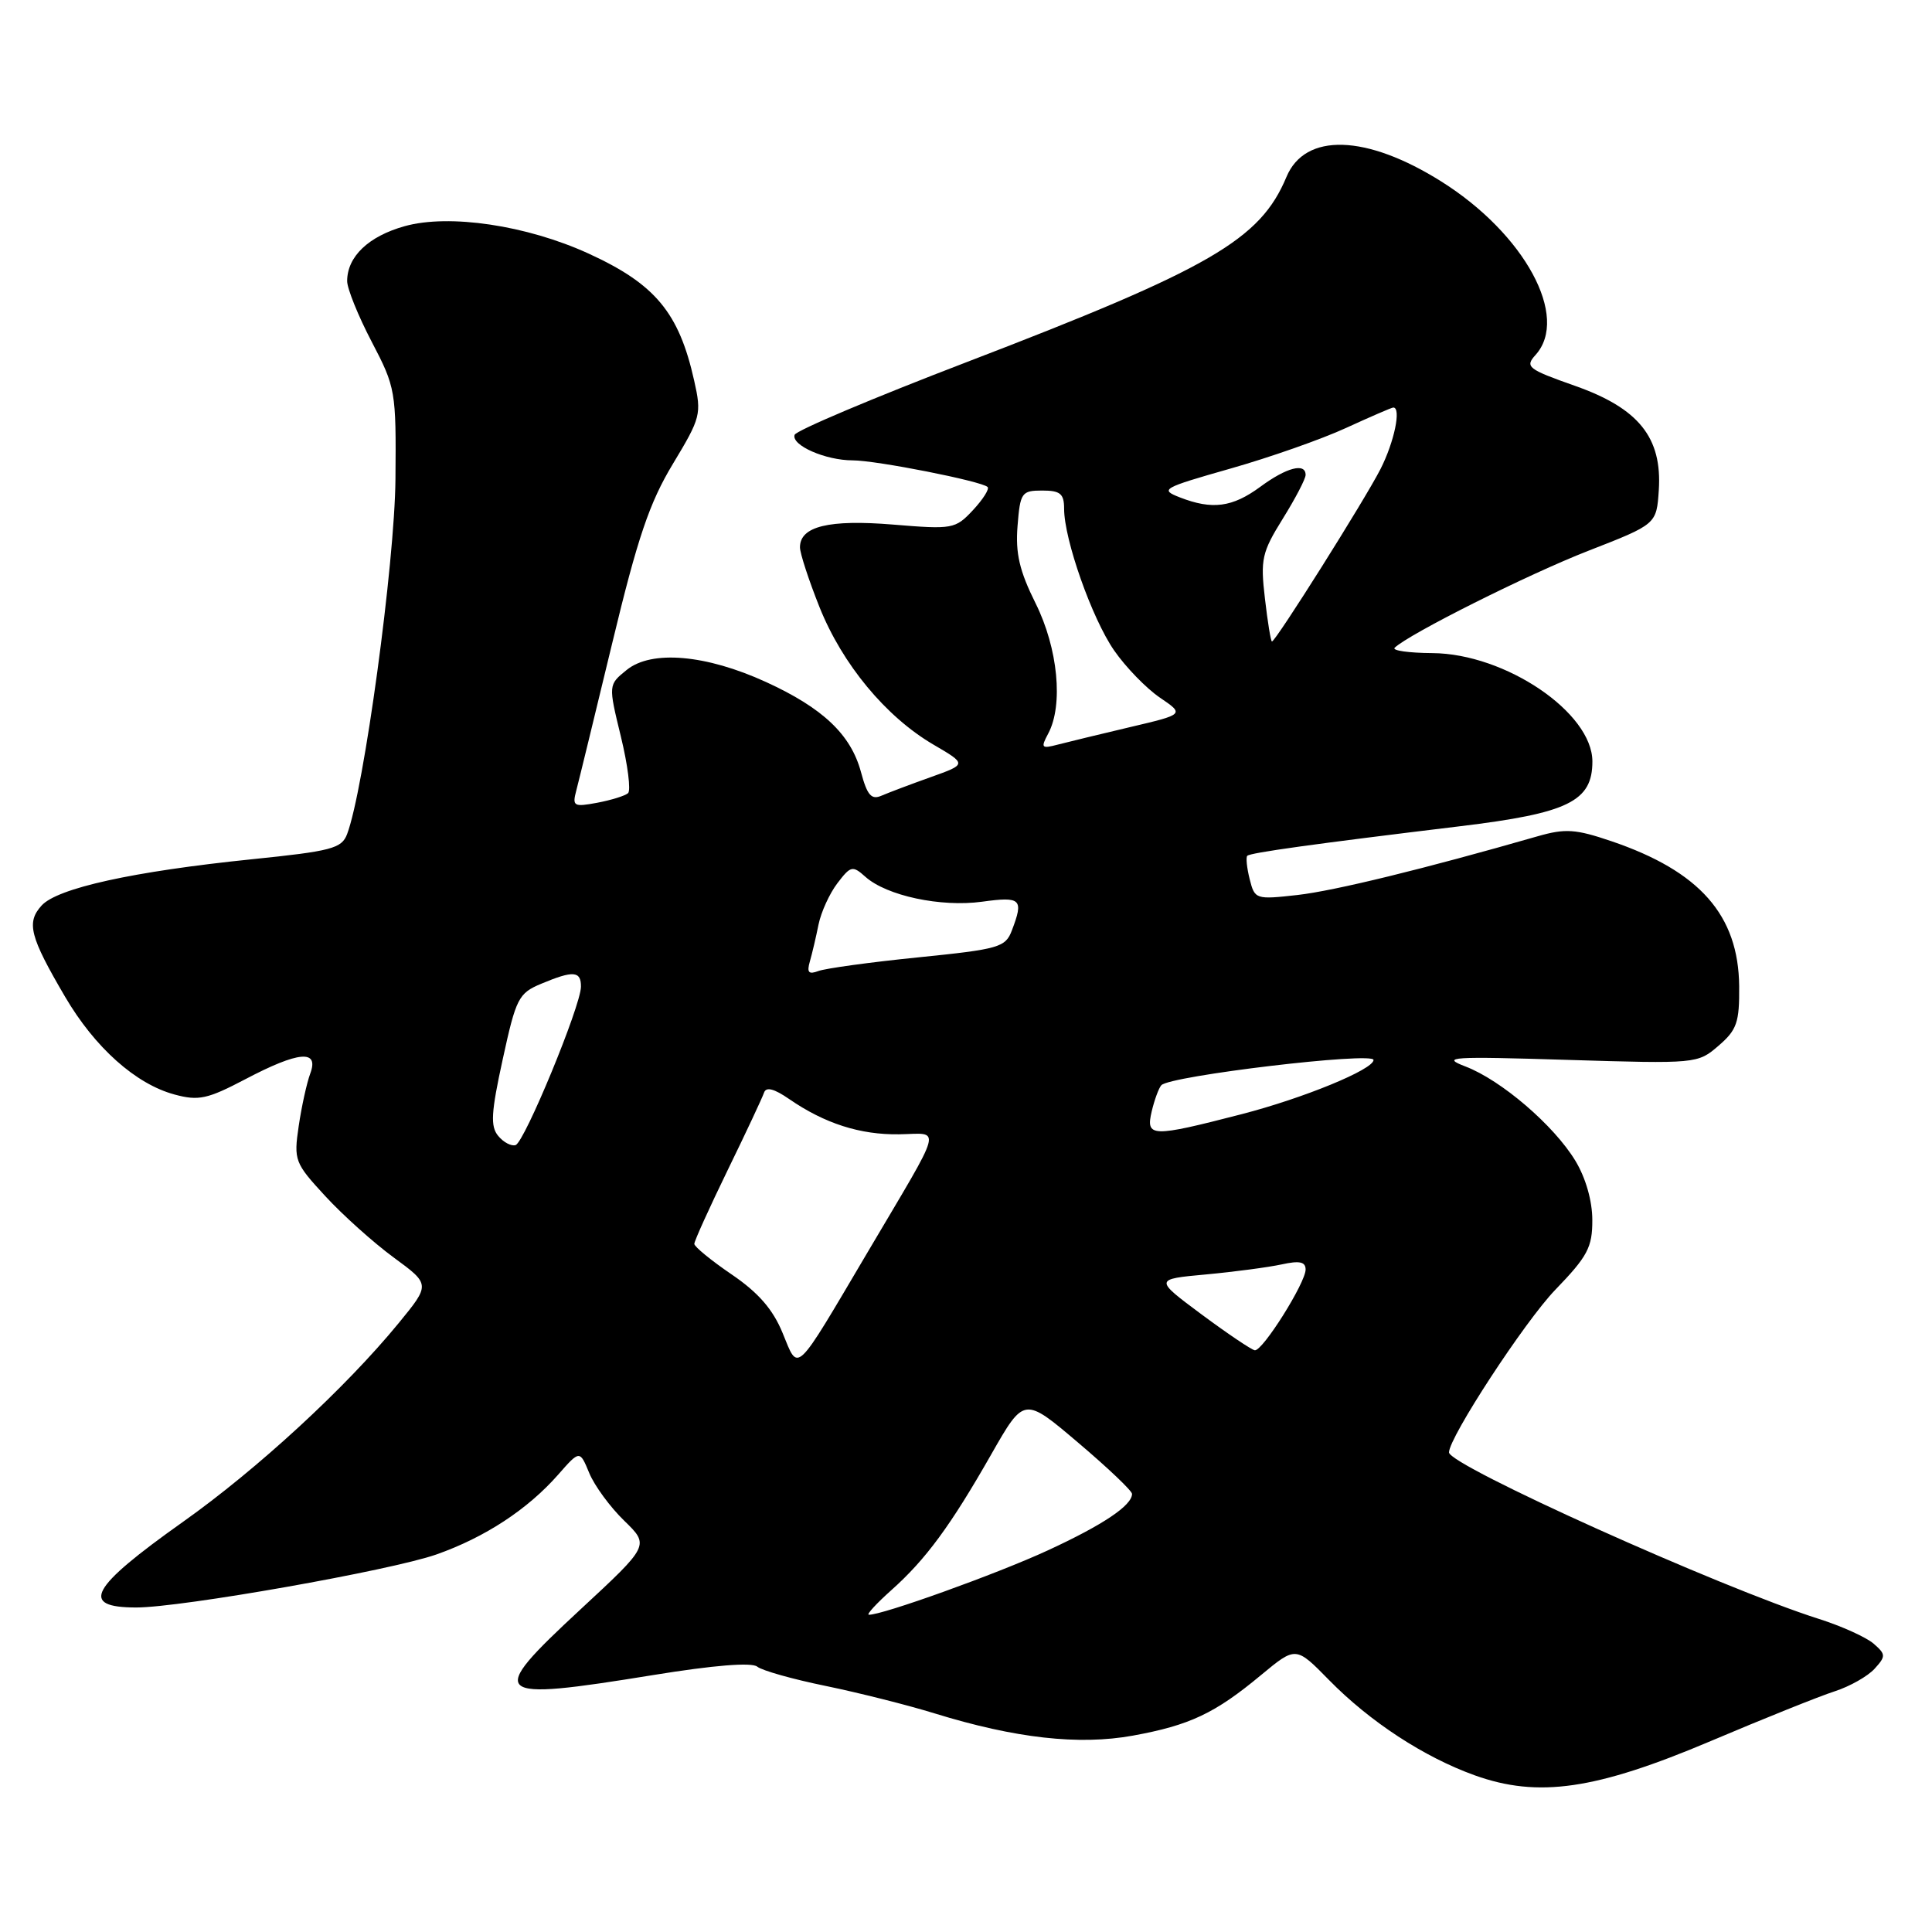 <?xml version="1.0" encoding="UTF-8" standalone="no"?>
<!DOCTYPE svg PUBLIC "-//W3C//DTD SVG 1.1//EN" "http://www.w3.org/Graphics/SVG/1.1/DTD/svg11.dtd" >
<svg xmlns="http://www.w3.org/2000/svg" xmlns:xlink="http://www.w3.org/1999/xlink" version="1.1" viewBox="0 0 256 256">
 <g >
 <path fill="currentColor"
d=" M 226.68 230.70 C 233.73 227.71 241.13 224.74 243.13 224.10 C 245.13 223.45 247.49 222.11 248.39 221.12 C 249.90 219.46 249.89 219.21 248.26 217.79 C 247.29 216.95 244.03 215.47 241.00 214.51 C 227.92 210.35 192.00 194.17 192.00 192.45 C 192.00 190.46 202.04 175.10 206.08 170.91 C 210.37 166.47 211.00 165.28 210.99 161.66 C 210.99 159.12 210.11 156.06 208.74 153.80 C 205.89 149.10 198.91 143.12 194.17 141.31 C 190.87 140.05 192.23 139.96 207.71 140.44 C 224.79 140.96 224.95 140.95 227.71 138.57 C 230.15 136.47 230.49 135.48 230.45 130.68 C 230.36 121.26 225.23 115.44 213.51 111.46 C 208.77 109.85 207.41 109.76 203.75 110.81 C 188.68 115.14 176.85 118.03 171.94 118.59 C 166.39 119.21 166.26 119.17 165.59 116.50 C 165.21 114.99 165.07 113.60 165.27 113.40 C 165.68 112.99 174.05 111.83 193.48 109.48 C 207.81 107.75 211.00 106.18 211.00 100.90 C 211.00 94.42 199.47 86.61 189.80 86.54 C 186.67 86.52 184.42 86.20 184.80 85.83 C 186.70 84.00 202.49 76.09 210.47 72.98 C 219.50 69.46 219.50 69.46 219.80 64.94 C 220.25 57.97 217.14 54.10 208.68 51.12 C 202.44 48.92 202.04 48.61 203.46 47.04 C 208.01 42.02 202.03 31.00 191.00 24.06 C 181.03 17.79 172.92 17.55 170.46 23.45 C 166.98 31.78 160.37 35.60 128.07 47.99 C 115.73 52.72 105.48 57.05 105.29 57.62 C 104.83 59.00 109.38 61.00 112.98 61.00 C 116.12 61.00 130.09 63.76 130.86 64.53 C 131.13 64.79 130.25 66.17 128.92 67.60 C 126.58 70.10 126.23 70.16 118.34 69.51 C 109.83 68.81 106.00 69.74 106.00 72.52 C 106.00 73.32 107.17 76.89 108.59 80.45 C 111.62 88.02 117.37 94.96 123.66 98.65 C 128.13 101.26 128.13 101.26 123.31 102.98 C 120.67 103.92 117.74 105.03 116.81 105.43 C 115.46 106.02 114.91 105.38 114.08 102.29 C 112.74 97.33 109.04 93.82 101.50 90.37 C 93.55 86.73 86.33 86.10 83.04 88.77 C 80.60 90.74 80.60 90.74 82.27 97.60 C 83.19 101.38 83.61 104.75 83.22 105.10 C 82.82 105.45 80.99 106.02 79.13 106.37 C 76.02 106.95 75.81 106.83 76.36 104.75 C 76.69 103.51 78.83 94.71 81.13 85.19 C 84.49 71.24 86.05 66.63 89.16 61.47 C 92.86 55.34 92.98 54.87 91.98 50.43 C 89.97 41.42 86.82 37.64 77.99 33.60 C 69.80 29.85 59.52 28.32 53.62 29.97 C 48.82 31.31 46.00 34.01 46.00 37.25 C 46.00 38.24 47.46 41.86 49.25 45.28 C 52.42 51.34 52.50 51.81 52.40 63.50 C 52.30 74.69 48.22 104.67 45.99 110.53 C 45.27 112.43 43.91 112.78 33.34 113.86 C 17.64 115.47 7.60 117.68 5.51 119.99 C 3.47 122.24 3.95 124.10 8.62 132.07 C 12.57 138.81 17.98 143.64 23.13 145.03 C 26.31 145.89 27.48 145.64 32.49 143.01 C 39.58 139.28 42.31 139.04 41.11 142.25 C 40.65 143.49 39.96 146.62 39.58 149.21 C 38.91 153.75 39.05 154.10 43.10 158.49 C 45.41 161.00 49.49 164.66 52.16 166.62 C 57.03 170.19 57.03 170.19 52.80 175.35 C 45.77 183.92 34.11 194.66 24.25 201.65 C 11.91 210.40 10.49 213.00 18.06 213.00 C 24.05 213.00 51.75 208.10 57.81 205.98 C 64.26 203.71 69.90 200.01 73.95 195.41 C 76.82 192.14 76.82 192.14 78.08 195.19 C 78.77 196.86 80.85 199.70 82.71 201.50 C 86.07 204.77 86.07 204.77 76.90 213.27 C 64.34 224.92 64.95 225.46 86.57 221.95 C 94.59 220.65 99.60 220.24 100.34 220.84 C 100.98 221.36 105.07 222.51 109.43 223.40 C 113.79 224.30 120.27 225.93 123.83 227.03 C 134.52 230.33 142.95 231.28 150.11 229.98 C 157.64 228.61 160.98 227.04 167.10 221.95 C 171.71 218.13 171.71 218.13 176.10 222.61 C 181.52 228.14 188.70 232.83 195.41 235.24 C 203.83 238.26 211.45 237.15 226.68 230.70 Z  M 118.10 210.71 C 122.67 206.64 125.96 202.17 131.38 192.65 C 135.70 185.08 135.70 185.08 142.85 191.15 C 146.78 194.48 150.00 197.54 150.00 197.95 C 150.00 199.48 146.17 202.05 138.85 205.43 C 132.13 208.54 116.76 214.06 115.12 213.96 C 114.78 213.94 116.12 212.48 118.10 210.71 Z  M 103.70 176.63 C 102.42 173.50 100.49 171.28 96.95 168.87 C 94.23 167.02 92.00 165.19 92.00 164.82 C 92.00 164.44 93.99 160.05 96.42 155.05 C 98.86 150.05 101.02 145.43 101.24 144.78 C 101.51 143.98 102.57 144.25 104.57 145.63 C 109.27 148.87 113.98 150.38 119.14 150.30 C 124.77 150.22 125.21 148.58 114.92 166.00 C 105.18 182.48 105.85 181.85 103.70 176.63 Z  M 159.22 174.17 C 152.94 169.50 152.94 169.50 159.80 168.87 C 163.57 168.52 168.08 167.92 169.83 167.54 C 172.20 167.02 173.00 167.19 173.00 168.22 C 173.00 169.98 167.31 179.03 166.27 178.92 C 165.85 178.87 162.67 176.73 159.22 174.17 Z  M 66.02 150.52 C 64.96 149.25 65.07 147.42 66.62 140.33 C 68.38 132.25 68.71 131.61 71.72 130.35 C 75.97 128.57 77.00 128.65 76.98 130.75 C 76.95 133.31 69.51 151.33 68.32 151.73 C 67.76 151.91 66.72 151.37 66.02 150.52 Z  M 152.61 147.25 C 152.97 145.74 153.54 144.18 153.88 143.80 C 154.99 142.55 182.00 139.34 182.00 140.45 C 182.00 141.71 172.71 145.52 164.50 147.64 C 152.53 150.73 151.80 150.70 152.61 147.25 Z  M 107.31 127.40 C 107.61 126.36 108.13 124.15 108.46 122.50 C 108.80 120.85 109.92 118.39 110.96 117.03 C 112.72 114.72 112.97 114.66 114.67 116.18 C 117.49 118.70 124.68 120.23 130.14 119.48 C 135.30 118.77 135.67 119.12 134.08 123.28 C 133.23 125.53 132.40 125.77 121.63 126.86 C 115.28 127.50 109.34 128.32 108.43 128.67 C 107.15 129.15 106.89 128.86 107.31 127.40 Z  M 138.89 97.21 C 140.92 93.42 140.19 85.91 137.22 79.94 C 135.08 75.64 134.54 73.32 134.83 69.69 C 135.18 65.27 135.37 65.00 138.10 65.00 C 140.50 65.00 141.00 65.42 141.00 67.41 C 141.00 71.49 144.69 81.95 147.63 86.19 C 149.16 88.40 151.89 91.21 153.68 92.43 C 156.95 94.65 156.95 94.65 149.72 96.35 C 145.75 97.29 141.44 98.33 140.14 98.67 C 138.00 99.23 137.88 99.10 138.89 97.21 Z  M 167.61 79.31 C 167.00 74.11 167.20 73.20 169.97 68.74 C 171.64 66.06 173.00 63.45 173.00 62.93 C 173.00 61.28 170.47 61.94 167.00 64.50 C 163.29 67.23 160.62 67.58 156.32 65.90 C 153.65 64.86 154.01 64.66 163.00 62.10 C 168.22 60.62 175.14 58.19 178.37 56.70 C 181.60 55.22 184.41 54.00 184.62 54.00 C 185.70 54.00 184.75 58.57 182.92 62.16 C 180.82 66.27 169.03 85.00 168.54 85.00 C 168.39 85.00 167.97 82.44 167.61 79.31 Z "/>
</g>
</svg>